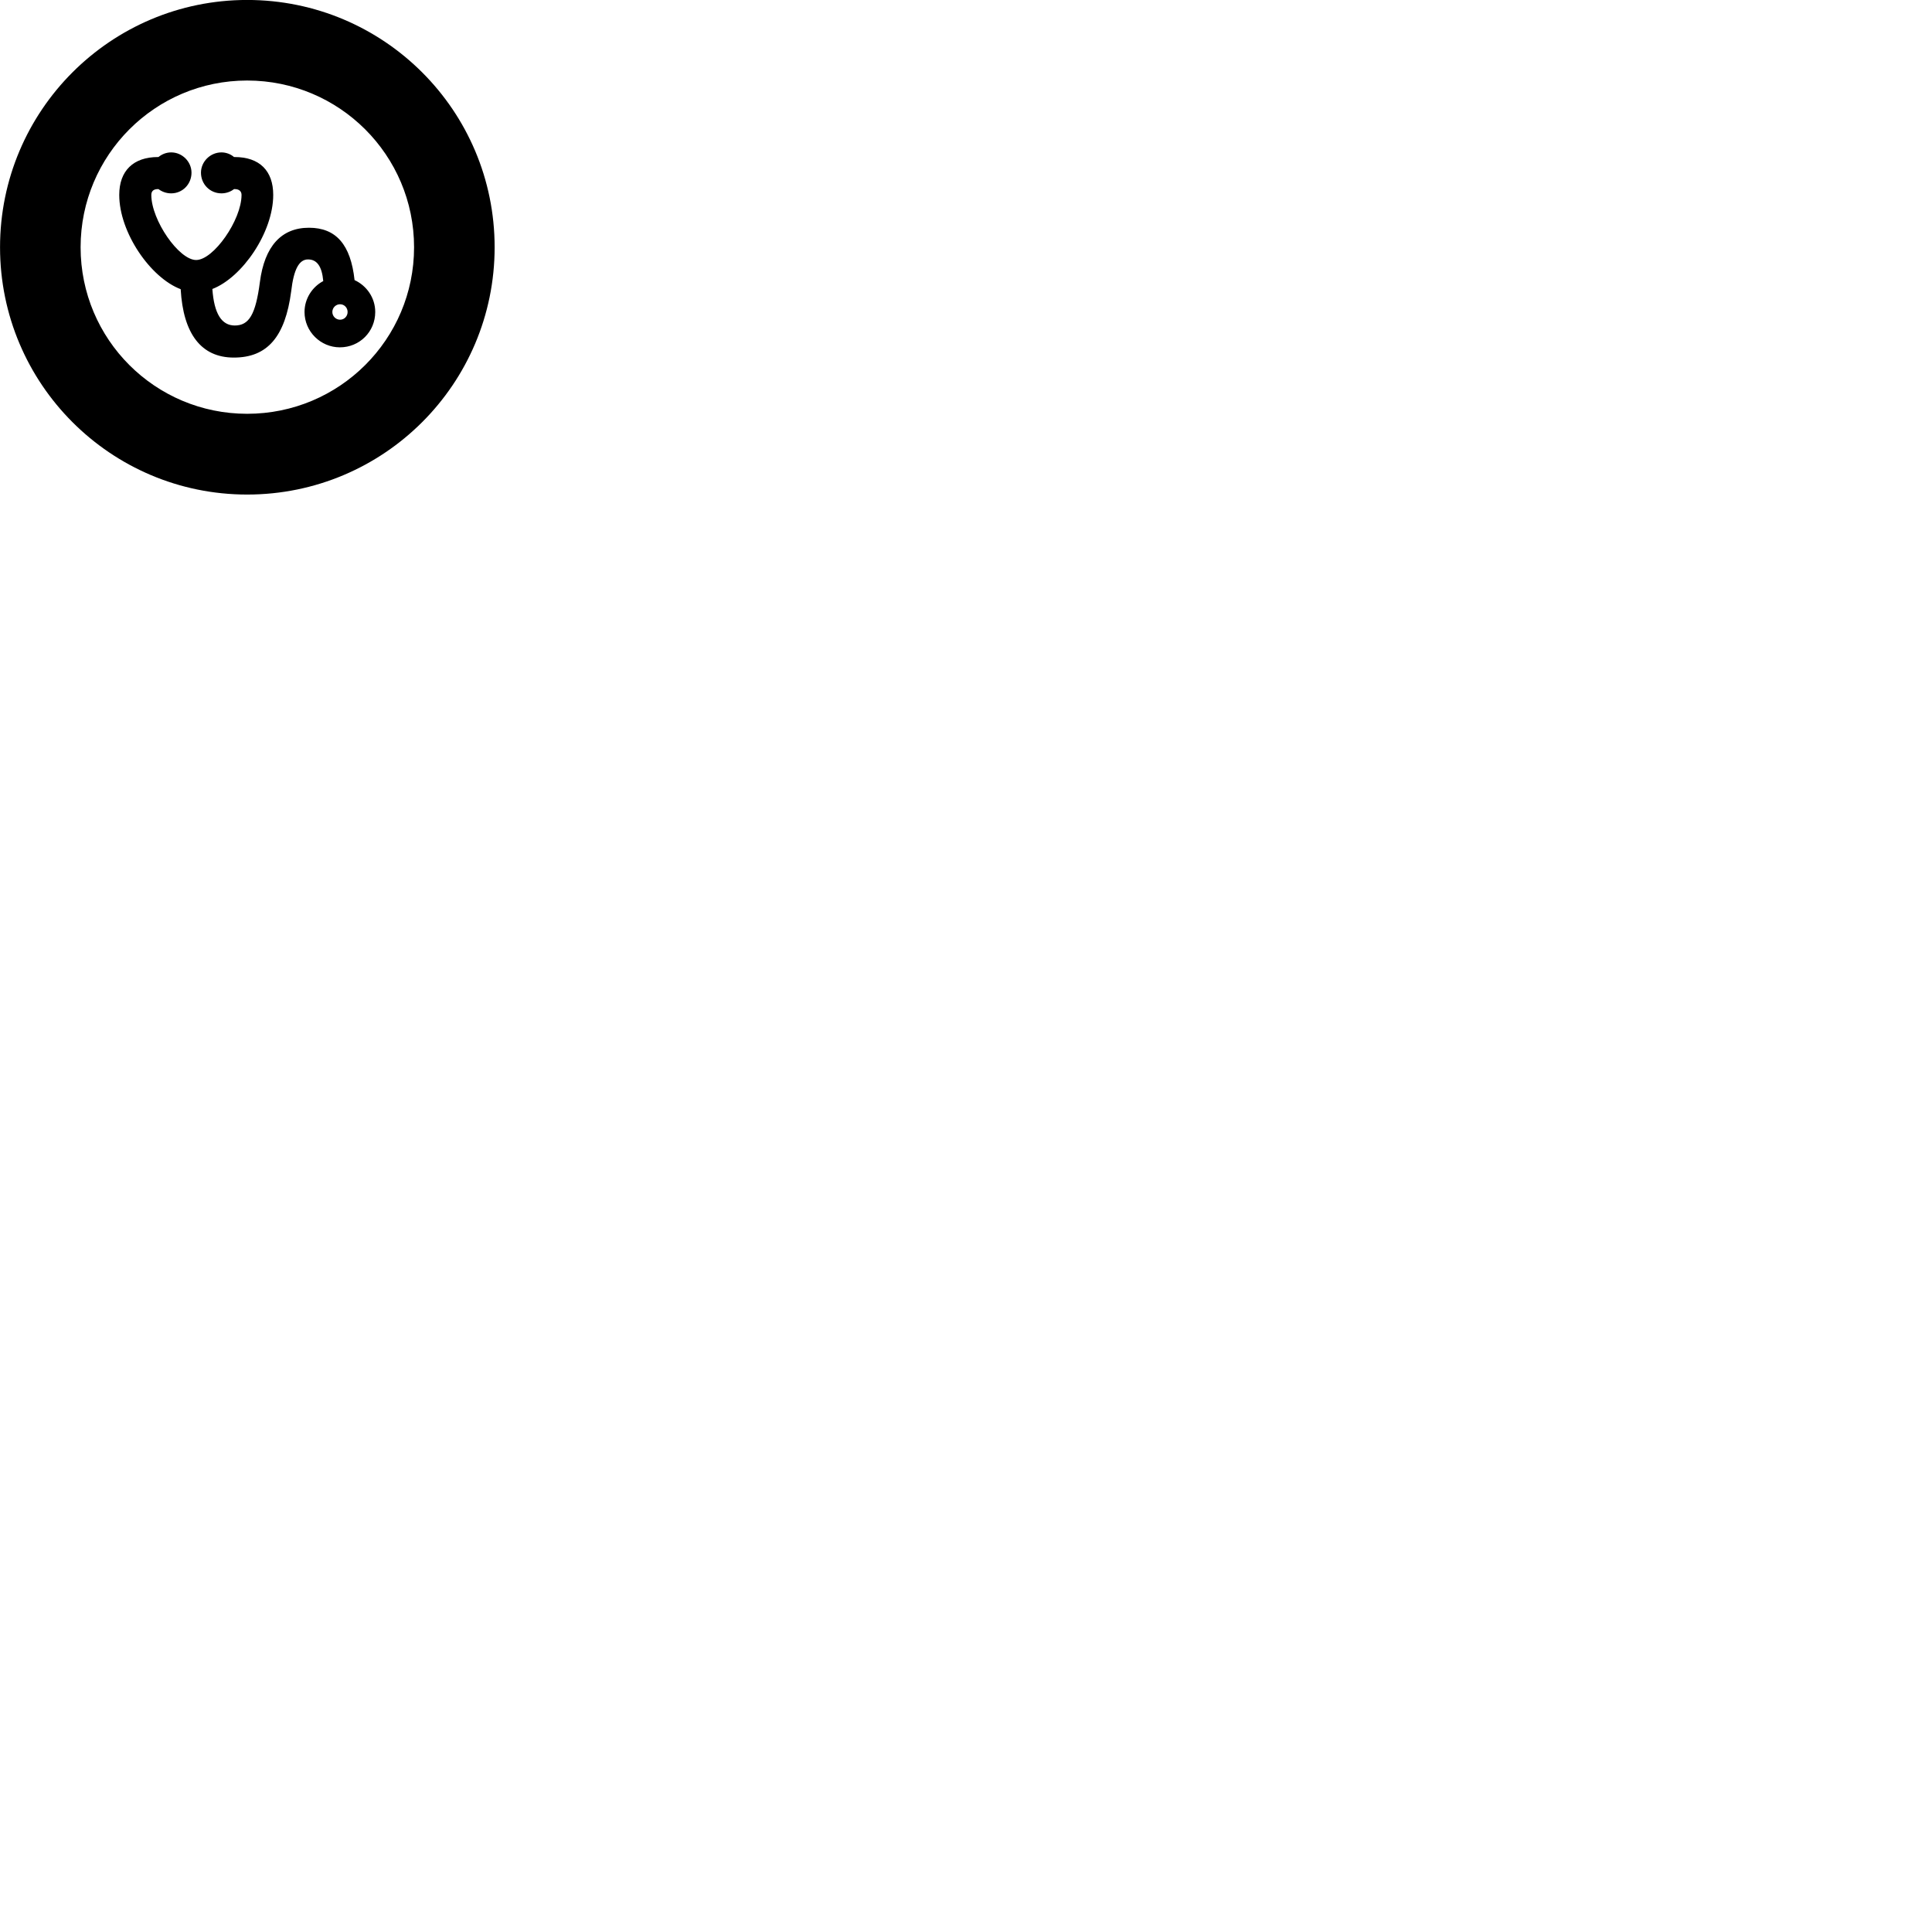 
        <svg xmlns="http://www.w3.org/2000/svg" viewBox="0 0 100 100">
            <path d="M12.792 25.598C19.872 25.598 25.602 19.868 25.602 12.798C25.602 5.728 19.872 -0.002 12.792 -0.002C5.732 -0.002 0.002 5.728 0.002 12.798C0.002 19.868 5.732 25.598 12.792 25.598ZM12.792 21.418C8.032 21.418 4.172 17.568 4.172 12.798C4.172 8.028 8.032 4.168 12.792 4.168C17.562 4.168 21.432 8.028 21.432 12.798C21.432 17.568 17.562 21.418 12.792 21.418ZM6.172 10.088C6.172 12.038 7.792 14.378 9.352 14.968C9.482 17.288 10.422 18.508 12.102 18.508C13.842 18.508 14.762 17.428 15.072 15.078C15.202 13.938 15.482 13.428 15.942 13.428C16.402 13.428 16.662 13.778 16.732 14.548C16.162 14.848 15.762 15.458 15.762 16.148C15.762 17.158 16.592 17.978 17.592 17.978C18.612 17.978 19.422 17.168 19.422 16.148C19.422 15.418 18.982 14.788 18.352 14.498C18.152 12.658 17.392 11.788 15.992 11.788C14.562 11.788 13.692 12.748 13.452 14.598C13.232 16.278 12.892 16.848 12.152 16.848C11.472 16.848 11.082 16.238 10.992 14.958C12.542 14.358 14.142 12.028 14.142 10.088C14.142 8.838 13.432 8.128 12.142 8.128H12.112C11.942 7.978 11.702 7.888 11.462 7.888C10.882 7.888 10.402 8.368 10.402 8.938C10.402 9.538 10.872 10.008 11.462 10.008C11.702 10.008 11.932 9.928 12.112 9.788H12.152C12.372 9.788 12.502 9.898 12.502 10.088C12.502 11.388 11.052 13.458 10.152 13.458C9.262 13.458 7.832 11.398 7.832 10.088C7.832 9.898 7.942 9.788 8.172 9.788H8.202C8.392 9.928 8.612 10.008 8.862 10.008C9.442 10.008 9.912 9.538 9.912 8.938C9.912 8.368 9.432 7.888 8.862 7.888C8.612 7.888 8.382 7.978 8.202 8.128H8.182C6.902 8.128 6.172 8.838 6.172 10.088ZM17.602 16.548C17.382 16.548 17.202 16.368 17.202 16.148C17.202 15.928 17.382 15.748 17.602 15.748C17.822 15.748 17.992 15.928 17.992 16.148C17.992 16.368 17.822 16.548 17.602 16.548Z" />
        </svg>
    